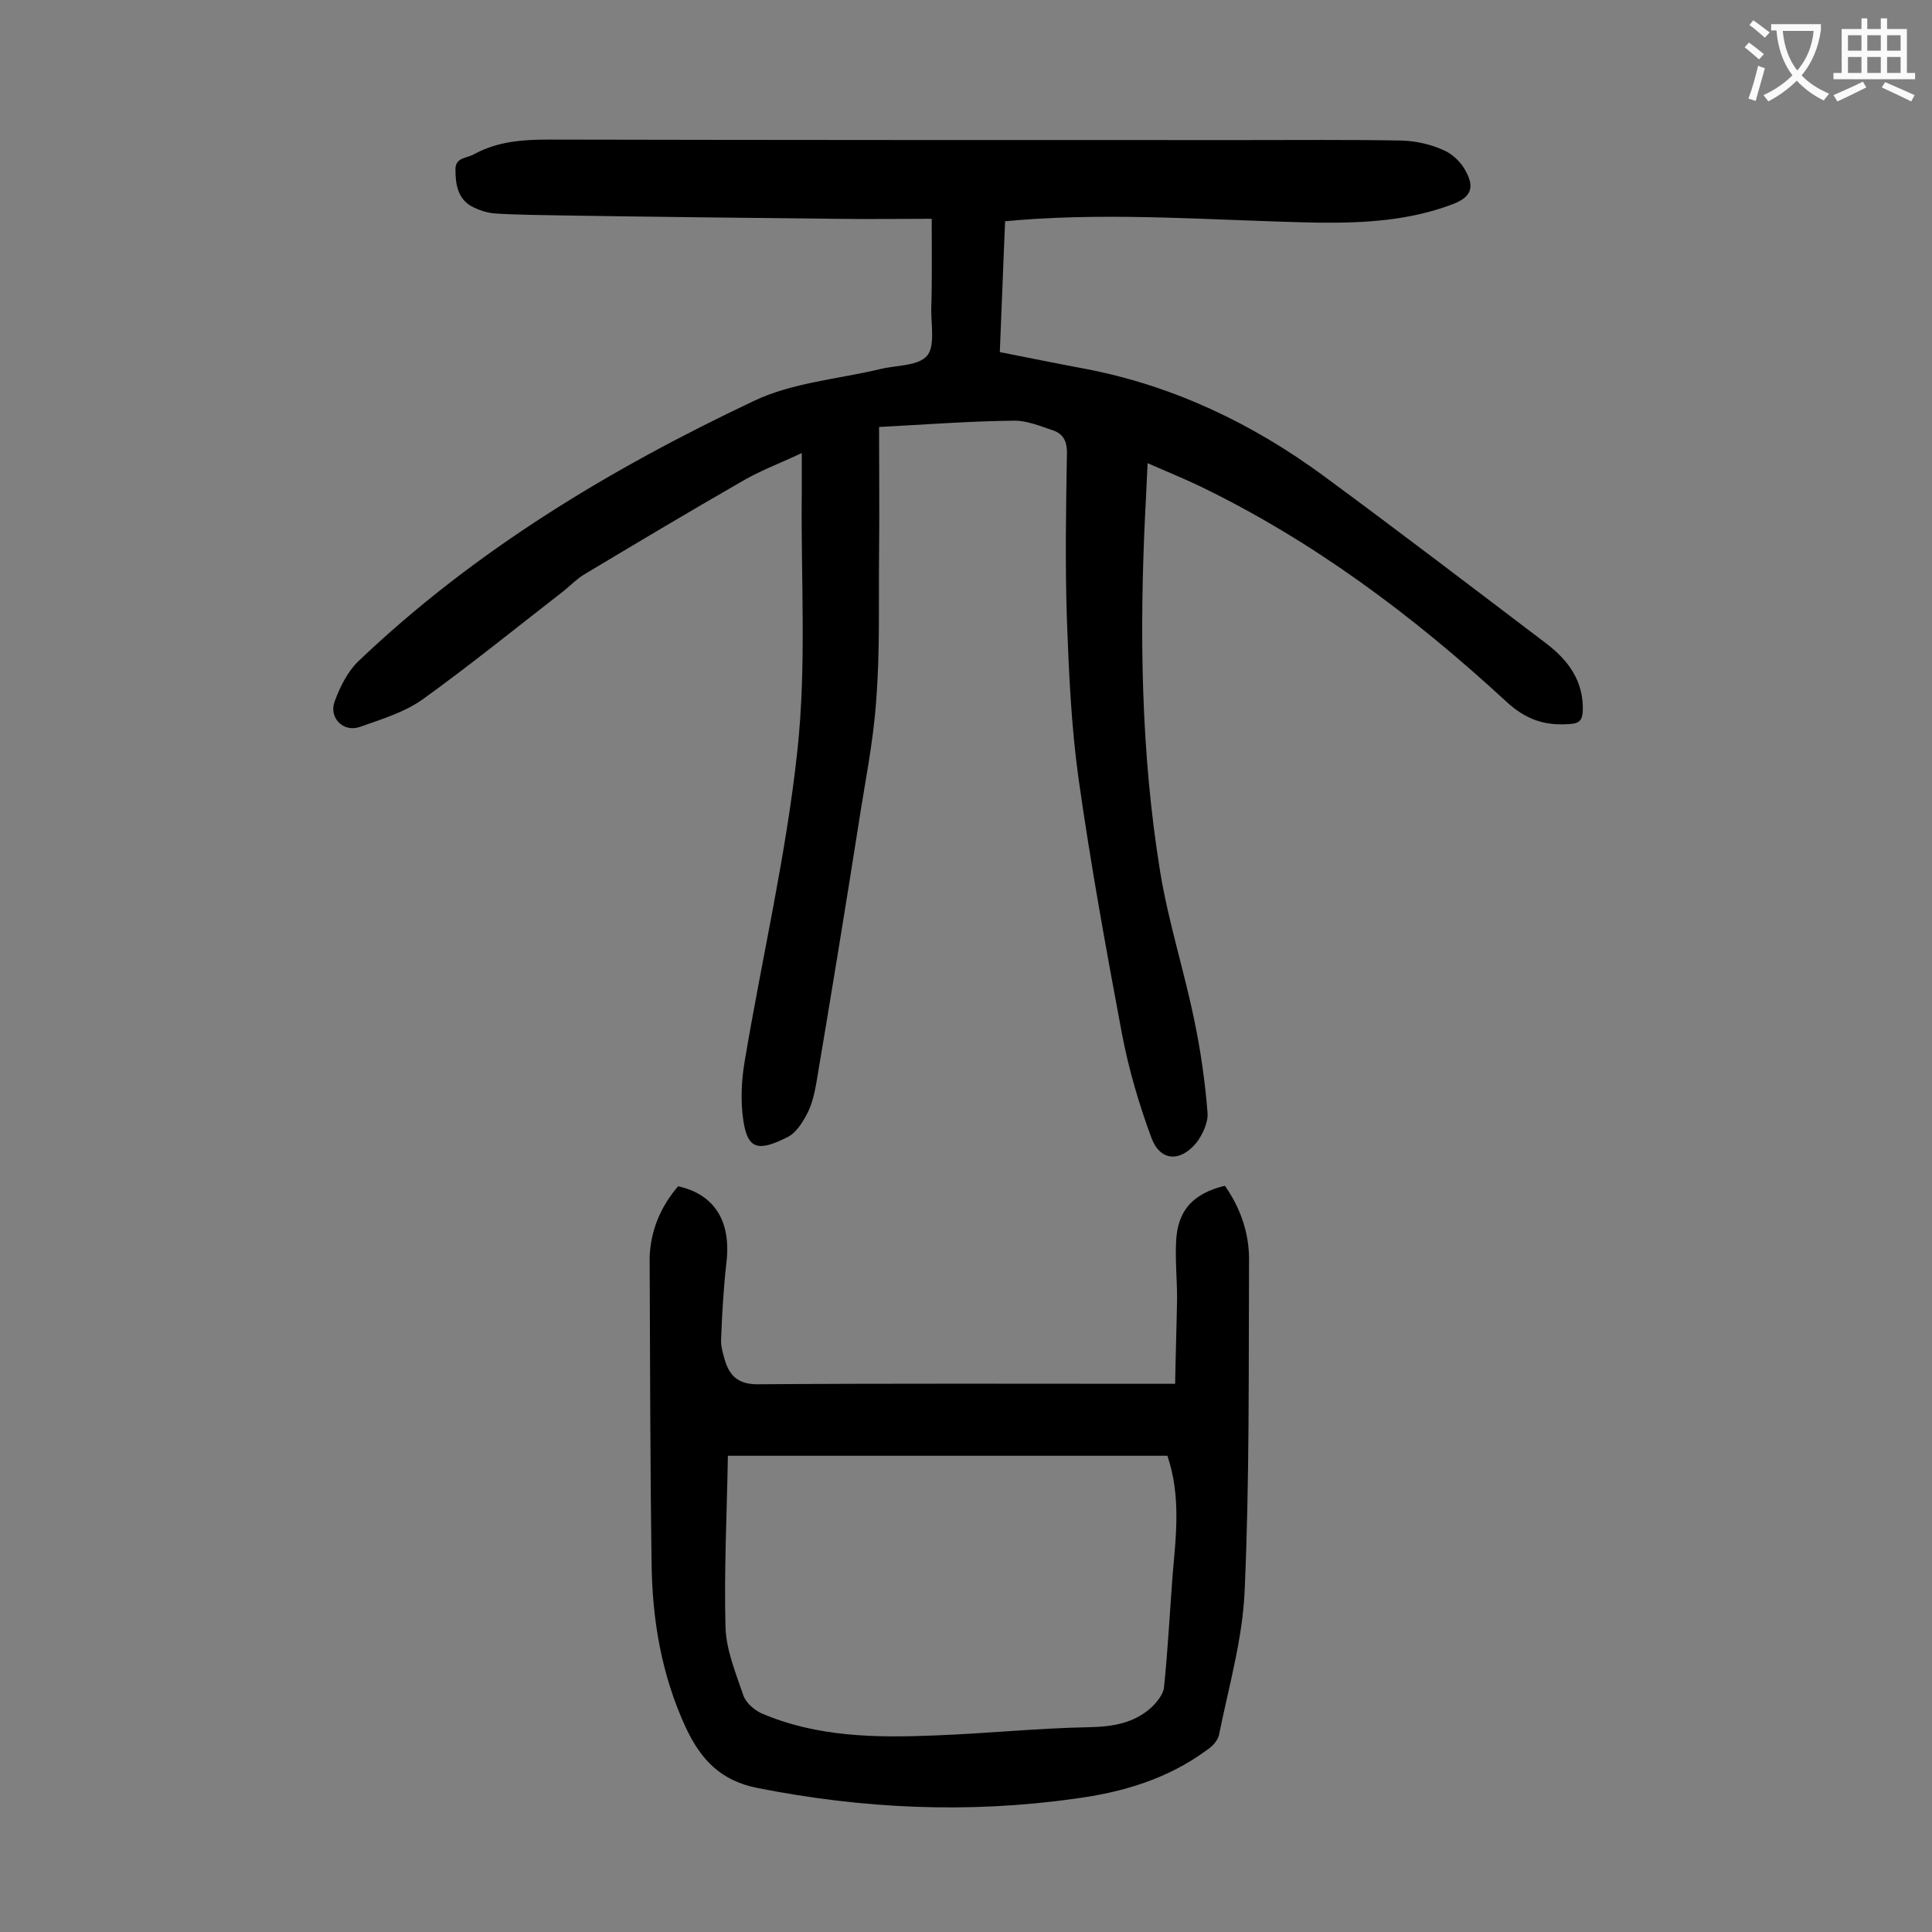 <svg enable-background="new 0 0 400 400" viewBox="0 0 400 400" xmlns="http://www.w3.org/2000/svg"><rect x="0" y="0" width="400" height="400" fill="#808080" stroke="none"/><path d="m192.9 45.3c-6.8 0-13.4.1-20 0-18.9-.2-37.8-.4-56.7-.7-4.5-.1-9-.1-13.6-.4-1.7-.1-3.5-.7-5-1.5-2.8-1.6-3.3-4.5-3.3-7.5-.1-2.7 2.4-2.4 3.9-3.3 4.8-2.6 9.9-3 15.3-3 47.9.1 95.8.1 143.7.1 11.1 0 22.1-.1 33.1.1 2.9.1 6 .8 8.6 2 1.9.8 3.7 2.6 4.6 4.4 1.9 3.5.9 5.4-2.8 6.8-9 3.4-18.3 3.9-27.7 3.8-20.9-.4-41.7-2.2-62.6-.5-.6.1-1.3.1-2.3.2-.4 9-.7 17.9-1.1 27.1 6.1 1.2 12 2.4 17.9 3.5 18.1 3.5 34.4 11.3 49.1 22.1 15.5 11.4 30.8 23.1 46.1 34.7 4.6 3.5 7.8 7.8 7.6 14-.1 1.9-.7 2.6-2.7 2.7-5.2.4-9.1-.9-13.2-4.7-19.2-17.7-39.9-33.2-63.5-44.6-3.4-1.6-6.8-3-10.7-4.7-.2 3.7-.3 6.9-.5 10.2-1.2 24.9-.9 49.8 3.1 74.4 1.7 10.4 5 20.6 7.1 30.9 1.3 6.2 2.2 12.6 2.7 18.9.2 2-1 4.6-2.3 6.3-3.4 4.1-7.5 3.8-9.3-1-2.6-7-4.7-14.2-6.1-21.5-3.3-17.6-6.5-35.2-9-52.9-1.5-10.8-2-21.8-2.4-32.7-.4-11.6-.2-23.2 0-34.8 0-2.4-.8-3.9-2.9-4.6-2.7-.9-5.5-2.1-8.3-2-9 .1-18.1.8-27.7 1.3 0 9 .1 17.6 0 26.2-.1 10.2.2 20.4-.6 30.5-.6 8.7-2.4 17.3-3.7 25.9-2.8 17.8-5.7 35.5-8.7 53.3-.4 2.2-.9 4.4-1.9 6.3s-2.4 4.1-4.2 4.9c-6 3-8.1 2.4-9-3.5-.6-4-.4-8.4.3-12.4 3.6-21.5 8.6-42.7 10.9-64.3 1.9-17.6.7-35.5.9-53.3 0-2.5 0-5 0-8.2-4.7 2.2-9 3.8-12.8 6.1-10.8 6.2-21.5 12.6-32.2 19-1.5.9-2.8 2.2-4.1 3.3-9.8 7.6-19.4 15.4-29.4 22.6-3.8 2.7-8.5 4.1-13 5.7-3.4 1.2-6.5-1.9-5.2-5.3 1.1-3 2.7-6.2 4.9-8.3 24-22.9 52.1-39.8 81.9-53.9 8-3.8 17.4-4.5 26.2-6.6 3.3-.8 7.7-.6 9.6-2.7 1.7-1.9.9-6.3.9-9.6.2-6.1.1-12.1.1-18.8z" fill="#000001"/><path d="m140.4 245.6c7.6 1.7 11 7.3 10 15.8-.6 5.3-.9 10.5-1.1 15.8-.1 1.5.4 3.1.8 4.5 1 3.2 2.8 4.9 6.7 4.9 27.4-.2 54.8-.1 82.2-.1h4.3c.1-6 .3-11.8.4-17.6 0-4-.4-8-.2-11.9.3-6.4 3.5-9.9 10.1-11.5 3.3 4.7 5.1 10 5 15.7-.1 22.7.1 45.3-.9 68-.4 10-3.3 20-5.3 29.9-.2 1.2-1.4 2.5-2.5 3.2-8.1 6-17.5 8.8-27.4 10.1-22 3.1-43.8 2.1-65.6-2.2-7.7-1.5-11.8-5.9-14.9-12.5-5.1-11-7-22.6-7.1-34.4-.3-21-.3-42-.4-63 .2-5.6 2.3-10.5 5.9-14.7zm101.3 55.8c-30.1 0-60.2 0-91 0-.2 11.9-.8 23.6-.5 35.3.1 4.8 2.1 9.6 3.7 14.3.5 1.5 2.2 3 3.7 3.7 11.6 5 23.9 5.1 36.1 4.6 10.6-.4 21.1-1.5 31.7-1.7 5-.1 9.4-.8 13.1-4.2 1.1-1.1 2.4-2.7 2.5-4.1.8-7.8 1.2-15.6 1.8-23.5.7-8 1.7-16.1-1.1-24.4z" fill="#000001"/><g fill="#fafafb"><path d="m362.1 8.8c1.1.8 2.1 1.6 3.1 2.4l-1 1.1c-1.3-1.1-2.3-2-3-2.5zm1.9 4.8c.5.2.9.4 1.4.5-.6 2.3-1.3 4.5-1.9 6.8l-1.5-.5c.8-2.1 1.4-4.3 2-6.8zm-1-9.4c1.3.9 2.4 1.8 3.4 2.5l-1 1.1c-1.4-1.2-2.4-2.1-3.2-2.6zm3.7 2.2v-1.4h10.3v1.2c-.5 3.6-1.8 6.8-4 9.4 1.5 1.6 3.4 2.8 5.7 3.8-.3.4-.7.8-1.1 1.4-2.3-1.1-4.1-2.5-5.6-4.1-1.6 1.6-3.6 3.1-5.9 4.3-.3-.5-.7-.9-1-1.3 2.4-1.1 4.4-2.5 6-4.1-1.9-2.5-3-5.6-3.3-9.3h-1.1zm8.8 0h-6.4c.3 3.3 1.3 6 3 8.2 2-2.3 3.1-5.1 3.4-8.2z"/><path d="m385.3 3.8h1.3v2.2h2.8v-2.2h1.3v2.2h4.1v9.1h1.7v1.3h-16.9v-1.3h1.7v-9.1h4.1v-2.2zm.4 13.1.7 1.2c-1.8.9-3.8 1.9-6 2.9-.2-.4-.5-.8-.8-1.3 2.3-1 4.3-1.9 6.1-2.8zm-3.1-6.4h2.8v-3.2h-2.8zm0 4.6h2.8v-3.3h-2.8zm4-4.6h2.8v-3.2h-2.8zm0 4.6h2.8v-3.3h-2.8zm3.7 1.9c2.1.9 4.1 1.8 6.1 2.7l-.7 1.3c-2.2-1.1-4.2-2-6.1-2.9zm3.2-9.7h-2.8v3.2h2.8zm-2.8 7.8h2.8v-3.3h-2.8z"/></g></svg>